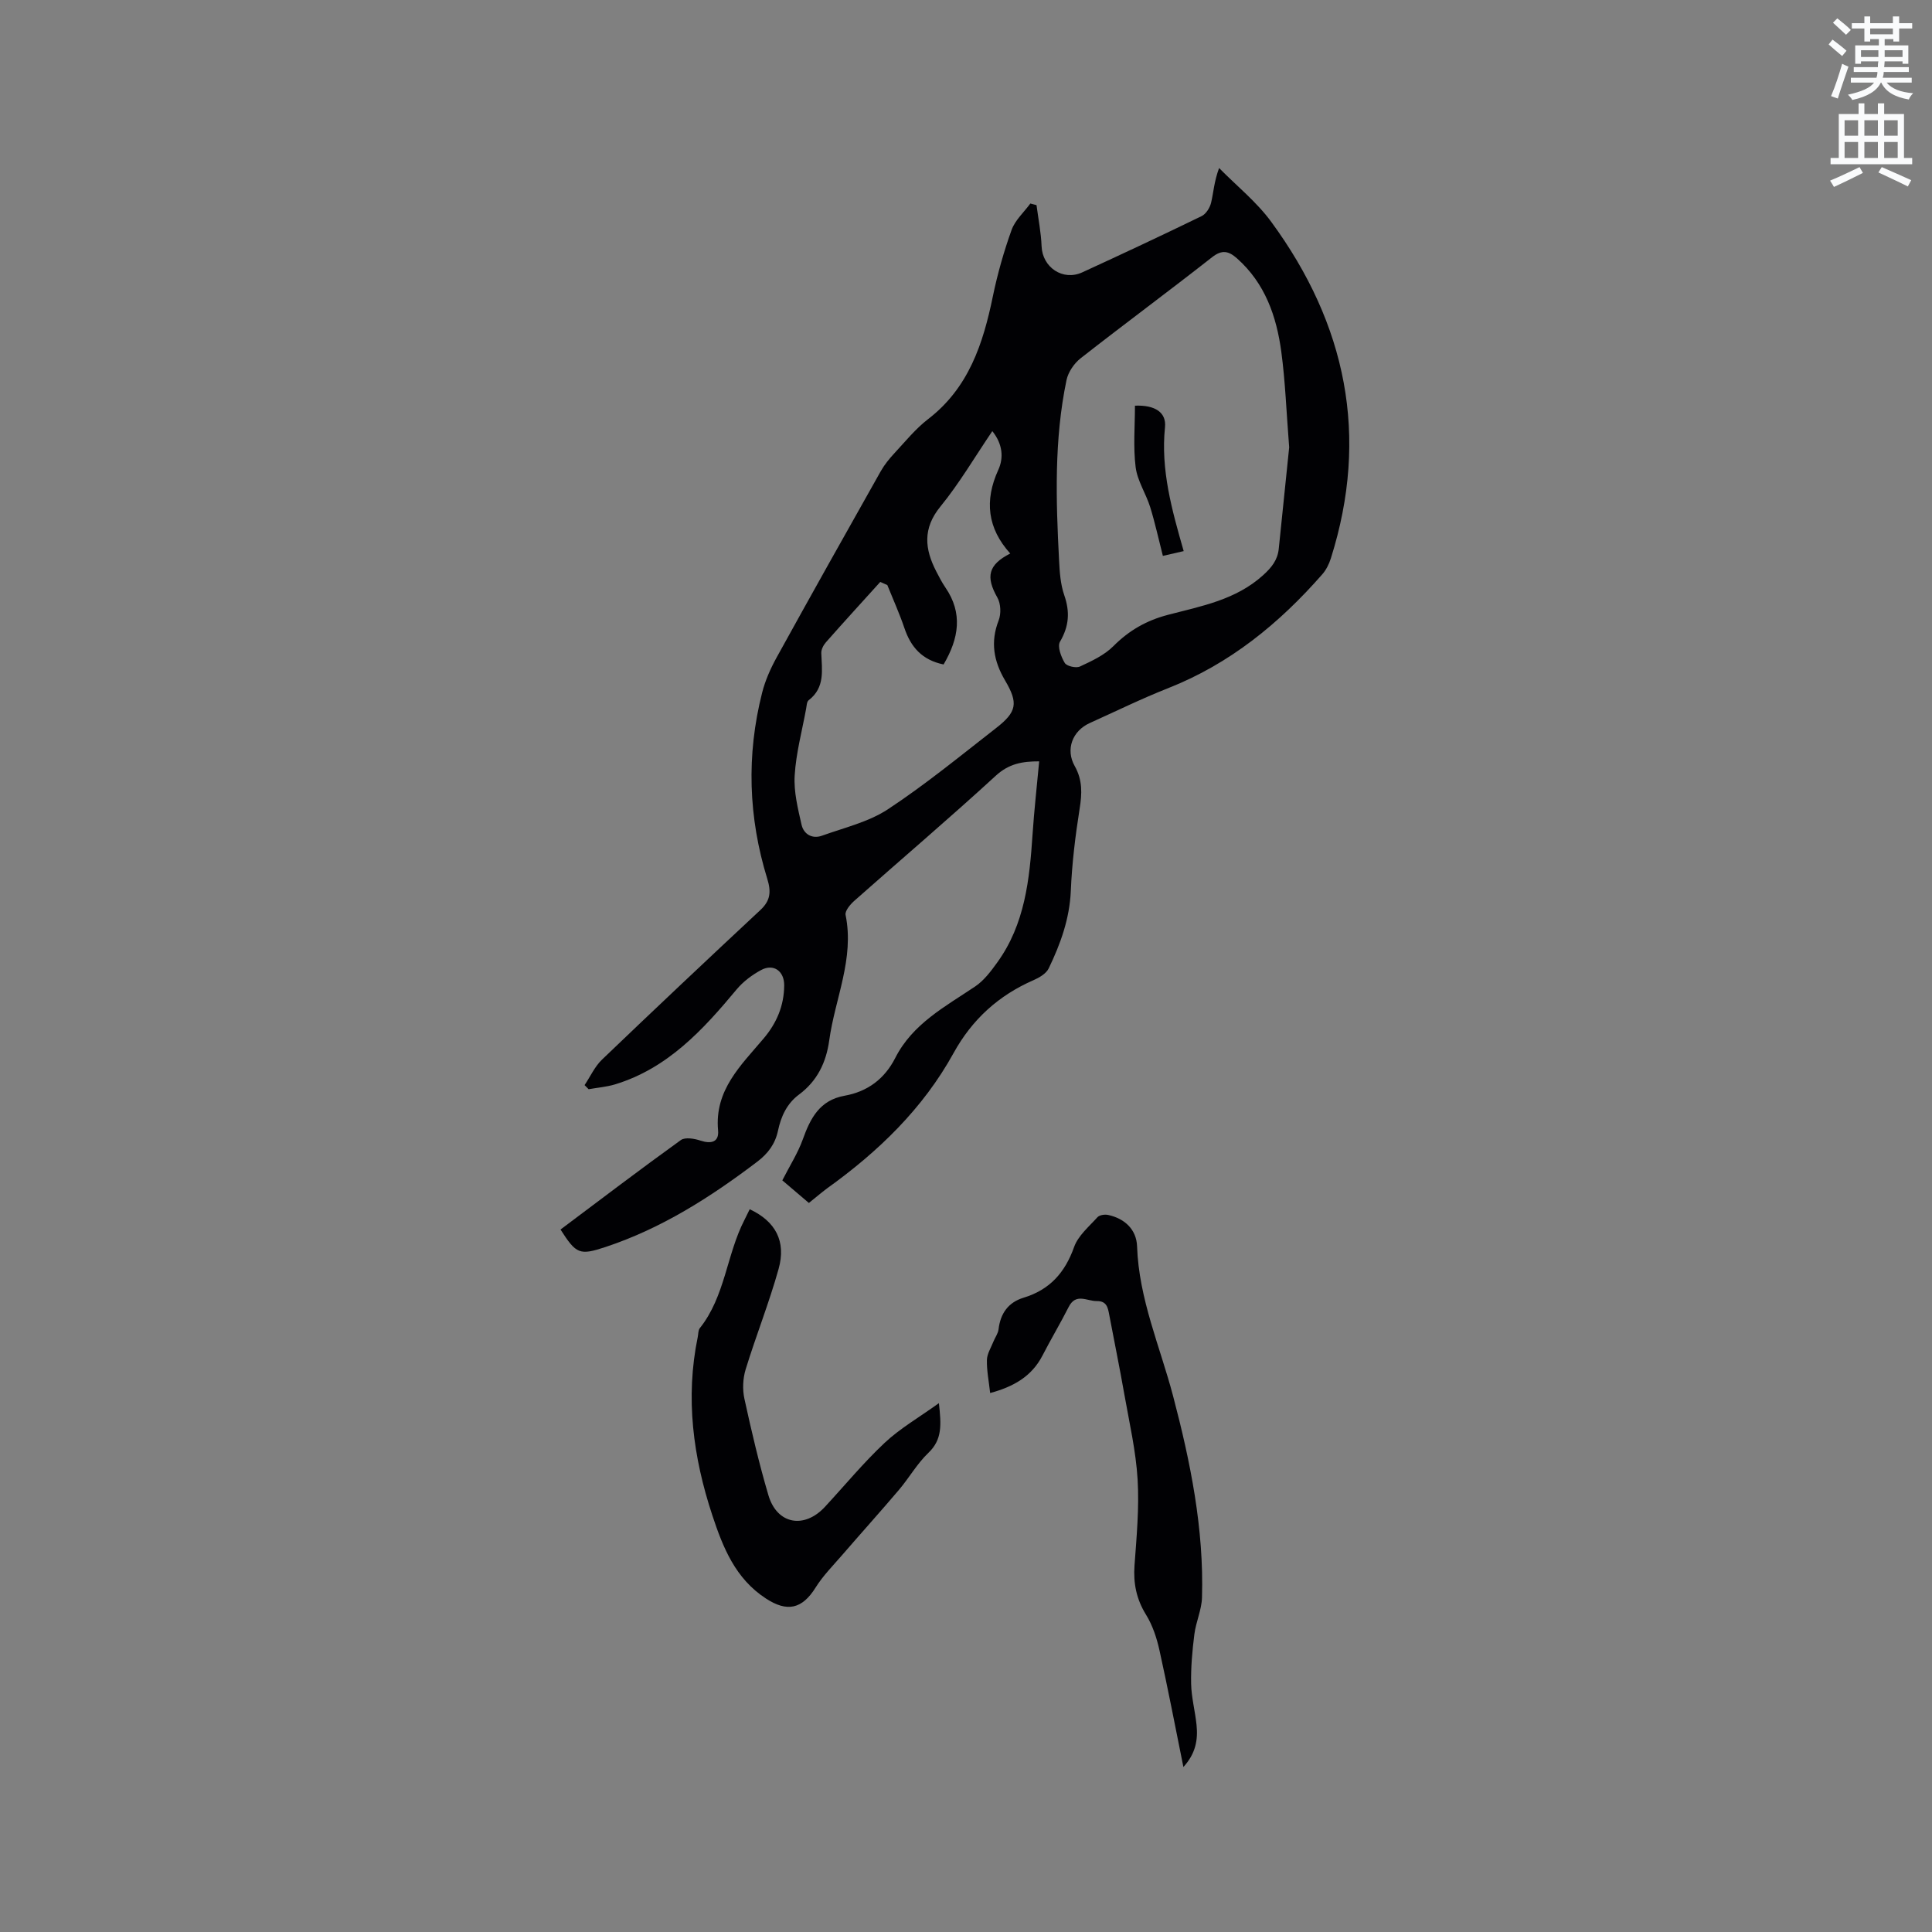 <svg enable-background="new 0 0 400 400" viewBox="0 0 400 400" xmlns="http://www.w3.org/2000/svg"><rect x="0" y="0" width="400" height="400" fill="#808080" stroke="none"/><path d="m378.6 9.2.8-1c.9.7 1.9 1.4 2.9 2.3l-.9 1.1c-1.1-.9-2-1.7-2.8-2.4zm.5 10.7c.9-2.1 1.6-4.3 2.3-6.7.4.2.8.4 1.3.6-.7 2.1-1.5 4.3-2.2 6.6zm.4-15.2.9-.9c1 .8 2 1.6 2.8 2.4l-1 1c-1-.9-1.9-1.8-2.7-2.5zm12.5-1.3h1.2v1.4h2.7v1.1h-2.7v2.7h-1.2v-.5h-1.8v1.3h4.9v3.8h-1.2v-.5h-3.7c0 .4-.1.9-.1 1.2h5.1v1h-5.2c0 .5-.1.9-.2 1.2h6v1h-5.2c1.1 1.3 2.9 2 5.5 2.2-.4.4-.7.8-.9 1.3-2.9-.5-4.8-1.6-5.7-3.5h-.1c-.8 1.7-2.7 2.9-5.9 3.6-.2-.4-.6-.8-.9-1.1 2.8-.6 4.6-1.4 5.4-2.5h-4.8v-1h5.3c.1-.3.2-.7.2-1.2h-4.9v-1h5c0-.4 0-.8.1-1.2h-3.6v.5h-1.2v-3.8h4.9v-1.3h-1.8v.5h-1.2v-2.7h-2.6v-1.1h2.6v-1.4h1.2v1.4h4.7v-1.4zm-6.7 8.4h3.6c0-.4 0-.9 0-1.4h-3.6zm1.9-4.7h4.7v-1.2h-4.7zm6.7 3.3h-3.7v1.4h3.7z" fill="#fafbfc"/><path d="m384.7 21.4h1.3v2.2h2.8v-2.2h1.3v2.2h4.1v9.1h1.7v1.3h-16.9v-1.3h1.7v-9.1h4.1v-2.2zm.3 13.2.7 1.2c-1.8.9-3.8 1.9-6 2.9-.2-.4-.5-.8-.8-1.3 2.4-1 4.4-2 6.1-2.8zm-3.1-6.5h2.8v-3.2h-2.8zm0 4.6h2.8v-3.3h-2.8zm4.1-4.6h2.8v-3.2h-2.8zm0 4.6h2.8v-3.3h-2.8zm3.6 1.9c2.1.9 4.1 1.8 6.1 2.7l-.7 1.3c-2.2-1.1-4.2-2-6.1-2.9zm3.3-9.7h-2.8v3.2h2.8zm-2.8 7.8h2.8v-3.3h-2.8z" fill="#fafbfc"/><g fill="#010104"><path d="m167.47 249.06c-2.2-1.87-4.2-3.57-5.5-4.68 1.56-3.06 3.22-5.65 4.24-8.48 1.57-4.39 3.5-8.12 8.65-9.04 4.75-.85 8.28-3.48 10.49-7.82 3.6-7.1 10.35-10.63 16.57-14.82 1.82-1.23 3.26-3.16 4.57-4.98 5.71-7.91 6.67-17.16 7.29-26.51.33-4.95.89-9.89 1.37-15.1-3.5-.01-6.27.48-8.99 2.98-9.6 8.81-19.53 17.25-29.28 25.89-.85.75-1.98 2.1-1.81 2.93 1.85 9.07-2.19 17.3-3.38 25.93-.64 4.63-2.49 8.45-6.27 11.26-2.53 1.88-3.73 4.56-4.35 7.5-.59 2.75-2.08 4.72-4.29 6.4-9.67 7.34-19.81 13.81-31.42 17.66-5.38 1.78-6.06 1.46-9.31-3.62 8.27-6.2 16.51-12.47 24.91-18.52.89-.64 2.81-.31 4.07.11 2.23.74 3.86.3 3.64-2.11-.77-8.35 4.74-13.47 9.42-19.02 2.72-3.21 4.24-6.81 4.27-11.01.02-2.96-2.2-4.56-4.77-3.18-1.88 1.01-3.72 2.39-5.08 4.02-6.97 8.38-14.26 16.32-25.14 19.65-1.77.54-3.66.68-5.5 1.01-.28-.28-.56-.57-.84-.85 1.19-1.77 2.1-3.83 3.6-5.27 10.86-10.41 21.81-20.73 32.81-30.99 2.08-1.94 2.24-3.78 1.42-6.44-3.93-12.72-4.35-25.62-1.07-38.54.64-2.53 1.74-5.01 3.01-7.31 7.11-12.89 14.32-25.73 21.55-38.55.77-1.36 1.79-2.61 2.86-3.76 2.24-2.41 4.34-5.02 6.92-7.01 8.44-6.48 11.42-15.65 13.44-25.48.96-4.64 2.27-9.25 3.87-13.71.73-2.02 2.55-3.65 3.88-5.46.43.11.86.22 1.28.33.37 2.84.94 5.67 1.05 8.52.17 4.37 4.41 7.25 8.44 5.39 8.27-3.8 16.52-7.66 24.7-11.64.9-.44 1.7-1.72 1.95-2.75.51-2.13.61-4.36 1.66-7.2 3.64 3.7 7.79 7.02 10.82 11.17 15.49 21.14 20.34 44.31 12.31 69.67-.37 1.17-.97 2.37-1.77 3.28-8.91 10.17-19.14 18.53-31.89 23.56-5.51 2.17-10.84 4.79-16.25 7.23-3.59 1.62-5.06 5.46-3.11 8.91 1.64 2.91 1.52 5.71 1.01 8.87-.89 5.61-1.58 11.29-1.82 16.97-.25 5.78-2.14 10.99-4.58 16.05-.52 1.08-1.96 1.92-3.16 2.44-7.23 3.16-12.69 8.12-16.52 15.06-6.36 11.55-15.62 20.45-26.23 28.06-1.18.88-2.3 1.85-3.74 3zm99.44-156.44c-.58-7.35-.8-13.61-1.63-19.79-.99-7.35-3.37-14.2-9.19-19.35-1.71-1.51-3.08-1.85-5.15-.22-8.99 7.06-18.2 13.86-27.2 20.91-1.35 1.06-2.58 2.86-2.93 4.52-2.58 12.34-2.19 24.84-1.54 37.33.12 2.42.29 4.94 1.07 7.2 1.21 3.47 1 6.43-.88 9.64-.58.99.23 3.14.99 4.4.41.67 2.32 1.11 3.13.74 2.45-1.14 5.07-2.35 6.93-4.22 3.25-3.26 6.85-5.32 11.32-6.49 6.9-1.8 14.04-3.09 19.68-8.2 1.78-1.61 3-3.15 3.24-5.45.77-7.36 1.52-14.72 2.16-21.02zm-71.55 44.95c-4.47-.92-6.79-3.62-8.11-7.53-1.02-3.02-2.35-5.95-3.54-8.91-.49-.22-.97-.43-1.46-.65-3.76 4.16-7.55 8.3-11.26 12.51-.52.59-.98 1.49-.95 2.23.13 3.54.8 7.14-2.62 9.76-.4.31-.41 1.18-.53 1.8-.84 4.58-2.08 9.14-2.36 13.76-.21 3.37.66 6.85 1.42 10.2.44 1.95 2.18 3.01 4.21 2.29 4.64-1.67 9.67-2.84 13.69-5.49 7.77-5.12 15-11.06 22.35-16.78 4.35-3.38 4.66-5.18 1.88-9.9-2.35-3.98-3.06-7.95-1.32-12.41.53-1.36.45-3.47-.26-4.72-2.44-4.3-1.94-6.79 2.66-9.13-4.71-5.22-5.39-10.93-2.47-17.33 1.13-2.47.92-5.32-1.24-8.01-3.67 5.41-6.83 10.82-10.75 15.62-3.71 4.54-3.25 8.8-.85 13.44.58 1.13 1.17 2.27 1.88 3.31 3.65 5.32 2.8 10.53-.37 15.94z"/><path d="m245.01 365.84c-1.71-8.46-3.22-16.35-4.96-24.19-.56-2.53-1.42-5.14-2.77-7.33-2-3.23-2.66-6.5-2.39-10.23.43-5.92.99-11.89.64-17.78-.35-5.88-1.7-11.7-2.73-17.53-.97-5.53-2.1-11.03-3.14-16.54-.28-1.5-.51-2.89-2.59-2.87-2.03.03-4.31-1.74-5.81 1.22-1.72 3.39-3.68 6.67-5.42 10.05-2.27 4.4-6.09 6.49-10.84 7.77-.27-2.44-.72-4.64-.67-6.84.03-1.27.84-2.54 1.34-3.79.34-.86.97-1.68 1.07-2.56.38-3.29 2.02-5.58 5.17-6.54 5.41-1.64 8.58-5.18 10.47-10.5.83-2.34 3.07-4.21 4.83-6.16.42-.47 1.52-.63 2.21-.48 3.49.75 5.88 3.06 6 6.51.37 10.89 4.75 20.72 7.46 31 3.59 13.64 6.4 27.47 5.98 41.7-.07 2.55-1.26 5.05-1.58 7.62-.43 3.4-.74 6.84-.67 10.25.06 2.84.83 5.65 1.12 8.49.31 3.03-.13 5.9-2.72 8.73z"/><path d="m155.22 250.36c5.35 2.51 7.58 6.63 5.98 12.36-1.96 7.02-4.68 13.82-6.82 20.79-.58 1.89-.68 4.15-.26 6.08 1.46 6.7 3.03 13.4 4.97 19.98 1.78 6.03 7.41 7.05 11.72 2.39 4.1-4.43 7.96-9.12 12.35-13.24 3.17-2.97 7.03-5.2 11.23-8.21.49 4.47.72 7.52-2.16 10.27-2.35 2.24-4 5.19-6.12 7.69-3.89 4.58-7.92 9.05-11.85 13.6-1.86 2.15-3.9 4.21-5.39 6.6-2.81 4.51-5.92 5.14-10.3 2.28-6.34-4.13-8.89-10.57-11.09-17.22-3.98-12.04-5.62-24.31-3.02-36.91.13-.62.08-1.39.43-1.84 5.26-6.59 5.53-15.23 9.26-22.45.31-.65.63-1.31 1.07-2.17z"/><path d="m245.07 114.1c-1.51.35-2.82.64-4.31.99-.89-3.48-1.62-6.84-2.63-10.11-.88-2.81-2.66-5.44-3.01-8.28-.52-4.19-.14-8.5-.14-12.71 4.2-.17 6.53 1.42 6.22 4.46-.91 8.82 1.42 17.11 3.87 25.65z"/></g></svg>